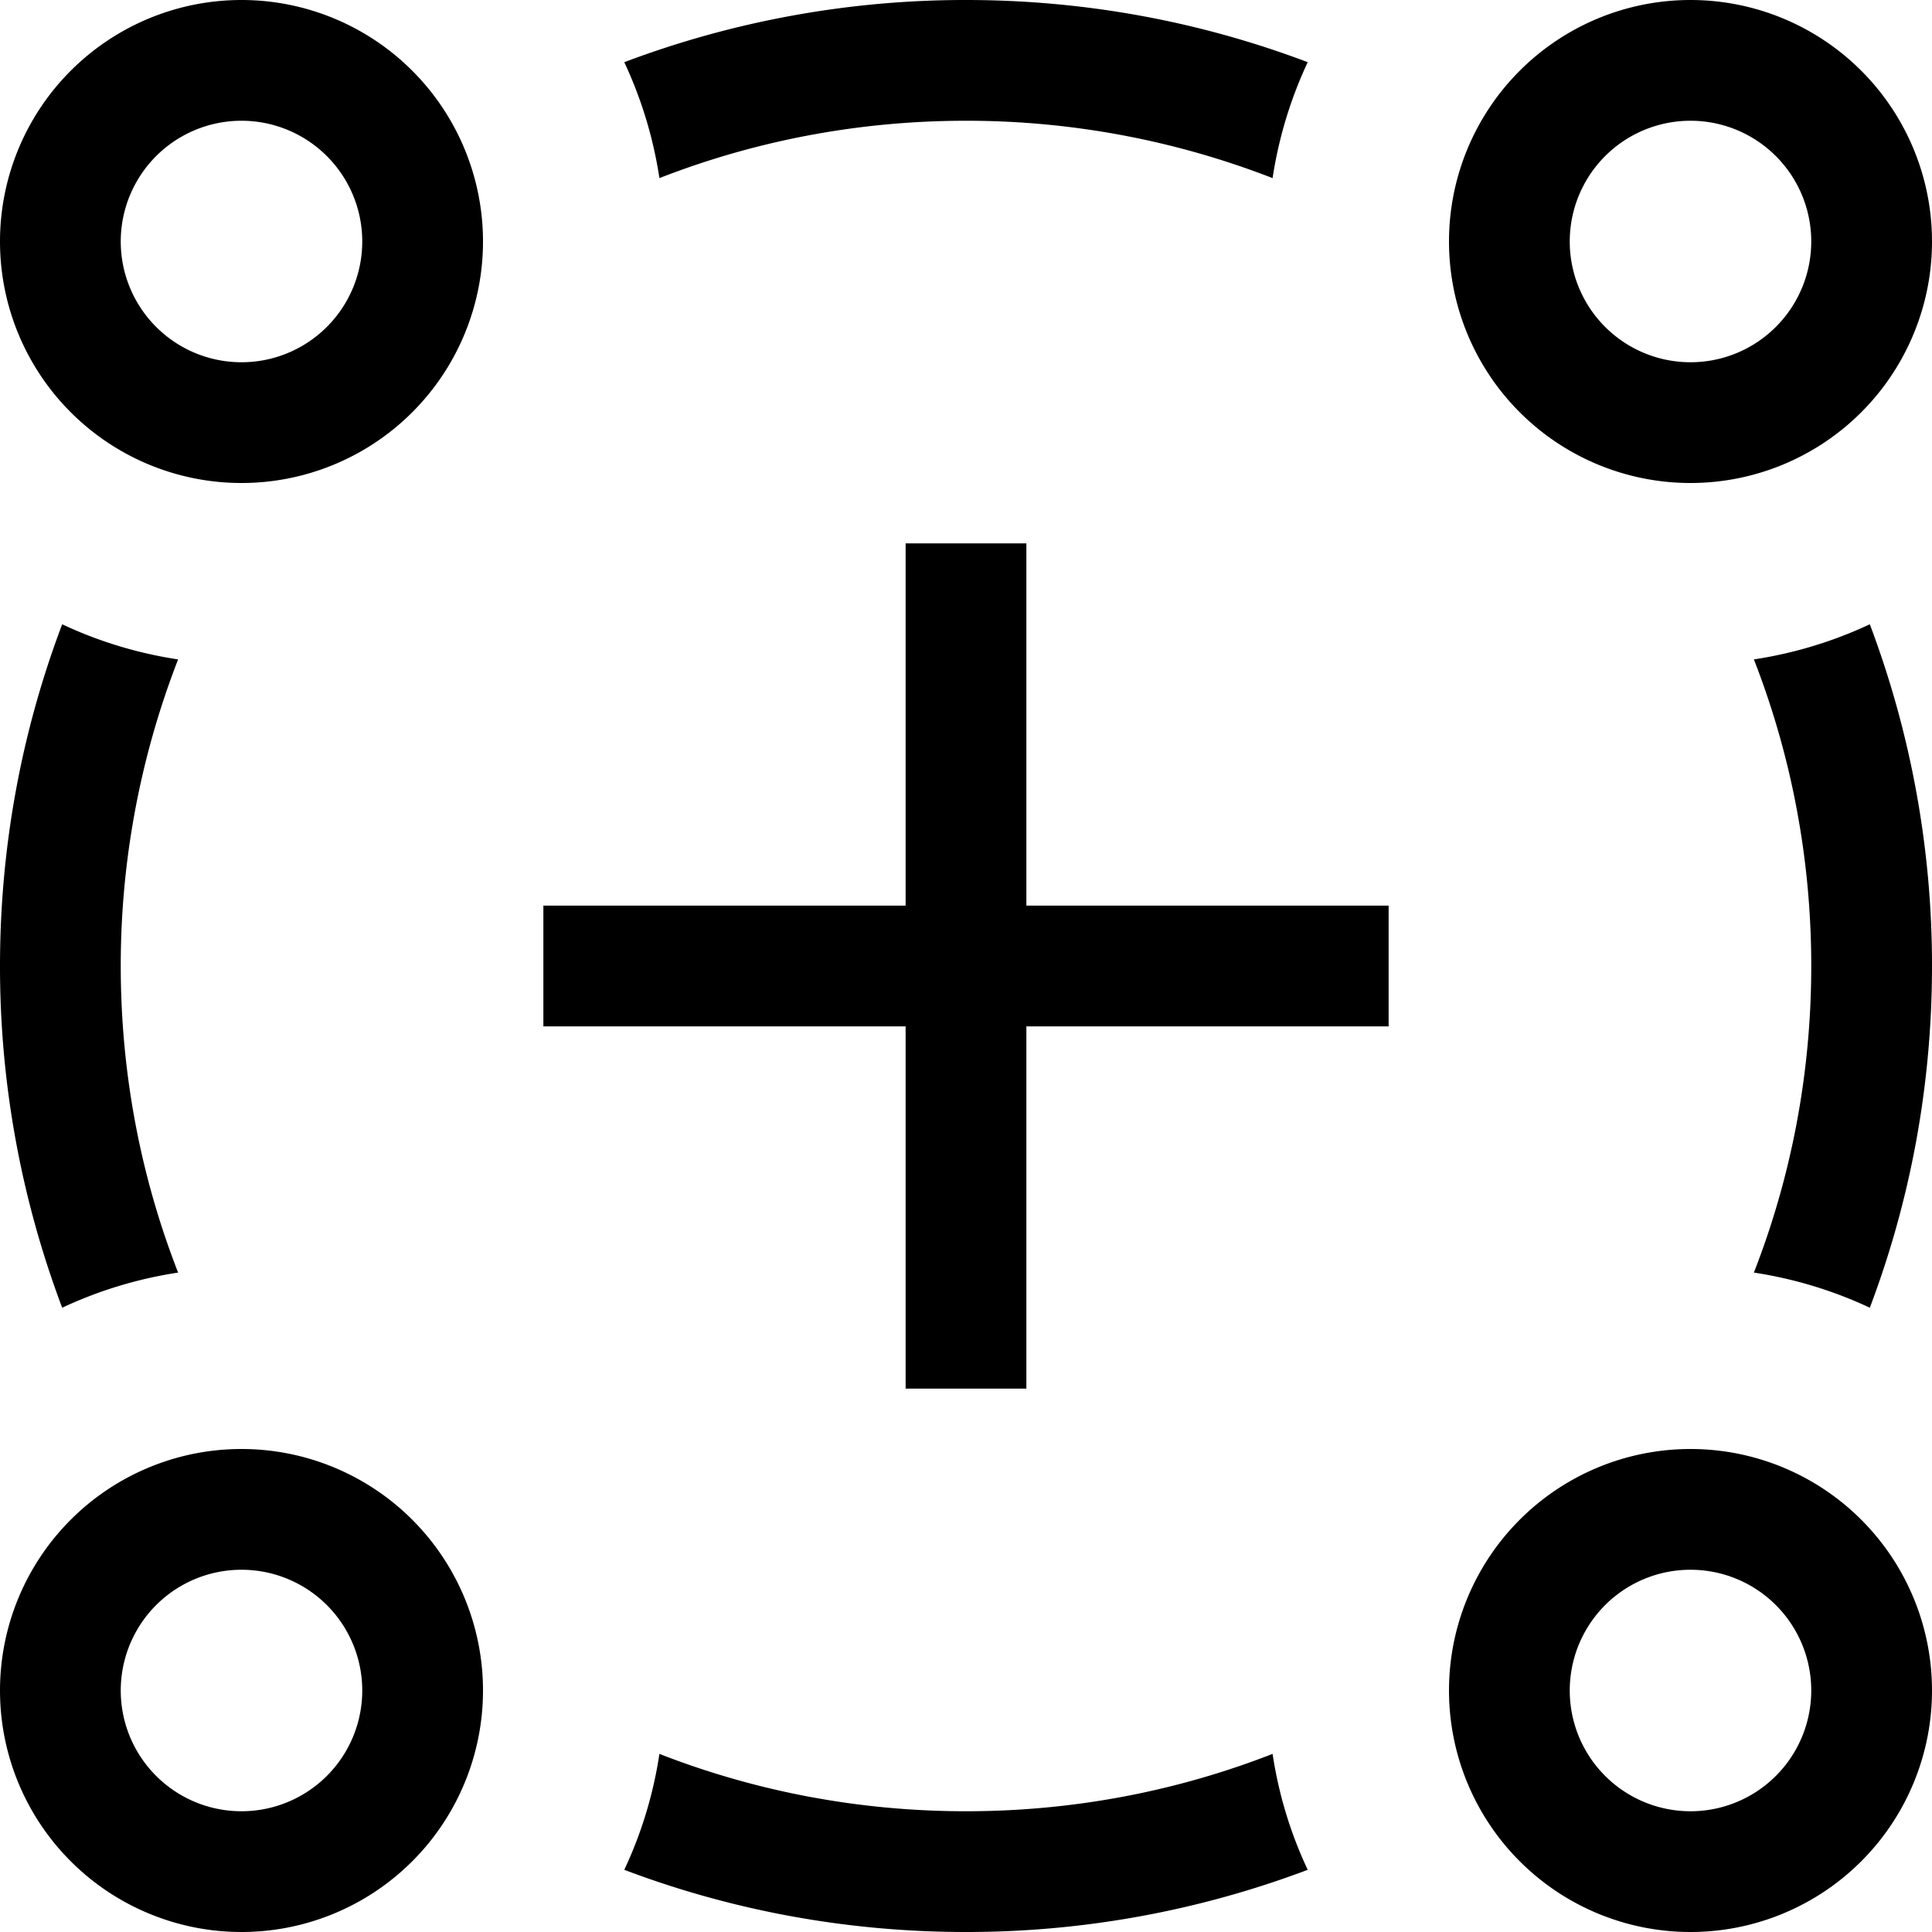 <svg xmlns="http://www.w3.org/2000/svg" xmlns:xlink="http://www.w3.org/1999/xlink" width="32" height="32" viewBox="0 0 32 32"><path fill="currentColor" d="M4 24a4 4 0 1 1 0 8a4 4 0 0 1 0-8m24 0a4 4 0 1 1 0 8a4 4 0 0 1 0-8M4 26a2 2 0 1 0 0 4a2 2 0 0 0 0-4m24 0a2 2 0 1 0 0 4a2 2 0 0 0 0-4M17 9v6h6v2h-6v6h-2v-6H9v-2h6V9zM4 0a4 4 0 1 1 0 8a4 4 0 0 1 0-8m24 0a4 4 0 1 1 0 8a4 4 0 0 1 0-8m0 2a2 2 0 1 0 0 4a2 2 0 0 0 0-4M4 2a2 2 0 1 0 0 4a2 2 0 0 0 0-4" class="ouiIcon__fillSecondary"/><path fill="currentColor" d="M21.078 29.05c.102.677.3 1.322.582 1.92A16 16 0 0 1 16 32c-1.993 0-3.9-.364-5.66-1.03c.281-.598.48-1.243.582-1.92c1.574.614 3.287.95 5.078.95s3.504-.336 5.078-.95m9.892-18.71A16 16 0 0 1 32 16c0 1.993-.364 3.9-1.03 5.66a7 7 0 0 0-1.92-.582c.614-1.574.95-3.287.95-5.078s-.336-3.504-.95-5.078a7 7 0 0 0 1.92-.582m-29.94 0c.598.281 1.243.48 1.92.582A14 14 0 0 0 2 16c0 1.791.336 3.504.95 5.078a7 7 0 0 0-1.92.582A16 16 0 0 1 0 16c0-1.993.364-3.9 1.03-5.66M16 0c1.993 0 3.9.364 5.66 1.03a7 7 0 0 0-.582 1.92A14 14 0 0 0 16 2c-1.791 0-3.504.336-5.078.95a7 7 0 0 0-.582-1.92A16 16 0 0 1 16 0"/></svg>